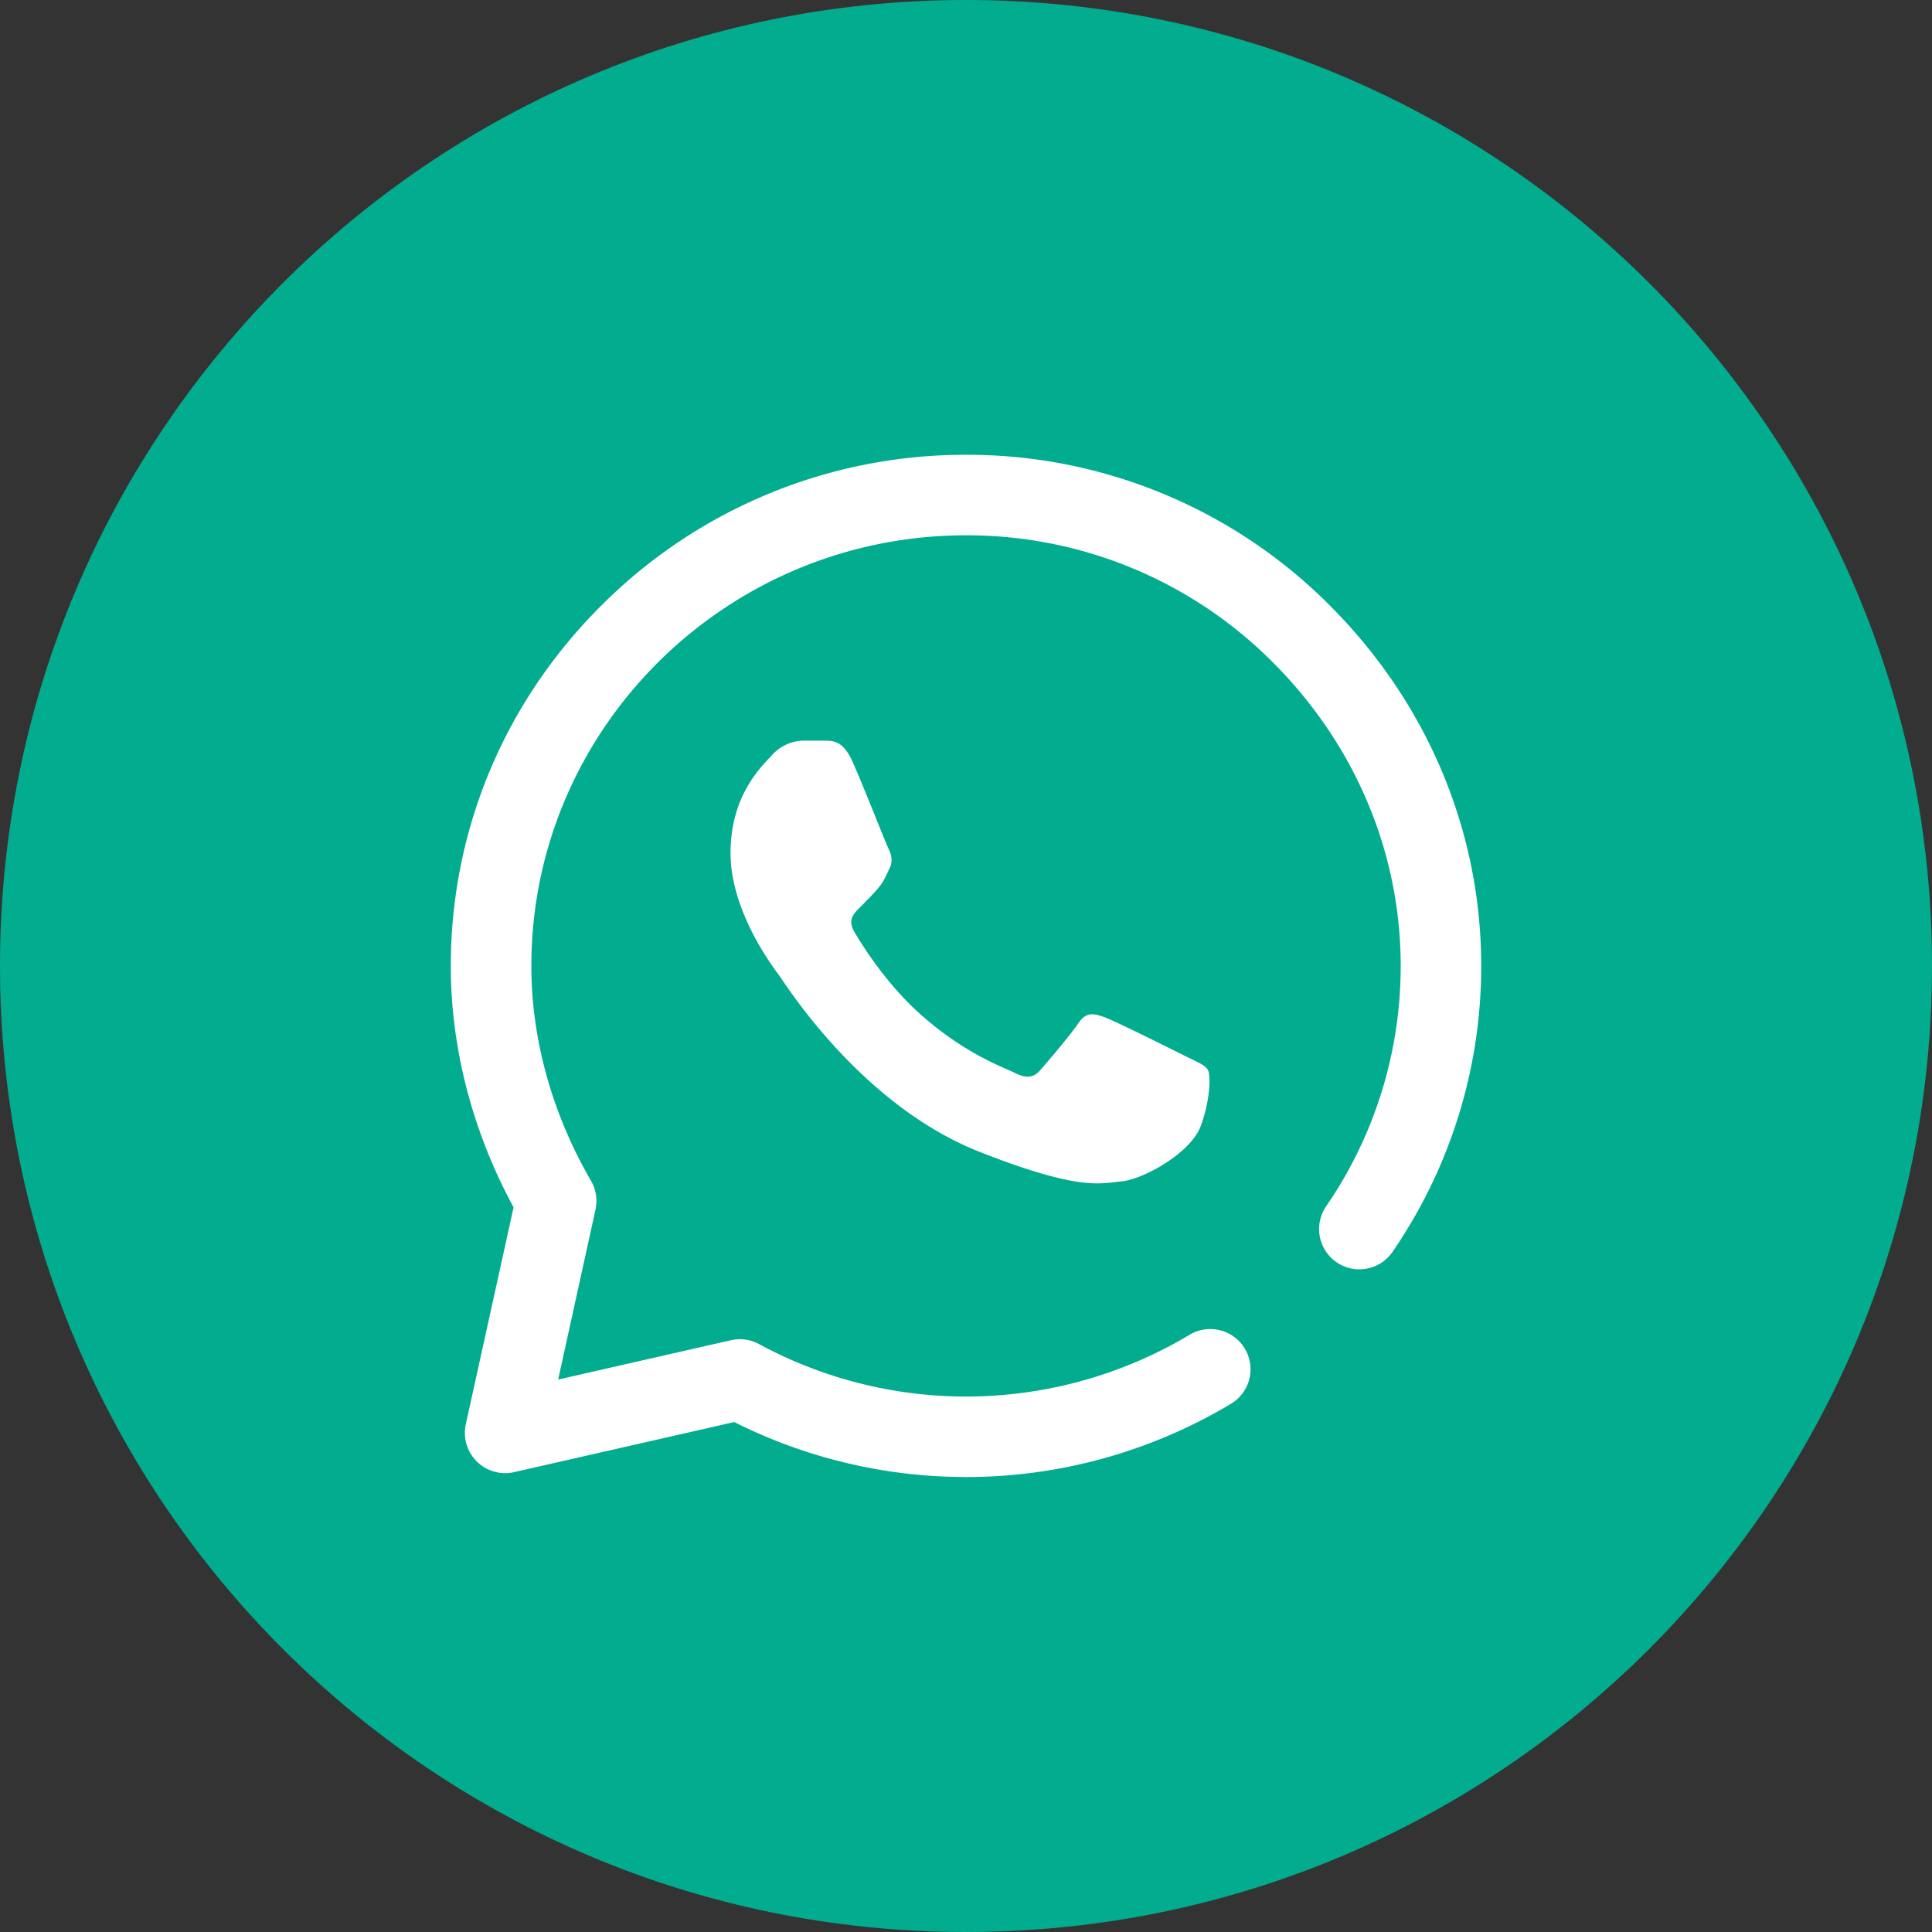 <svg width="40" height="40" fill="none" xmlns="http://www.w3.org/2000/svg"><rect width="100%" height="100%" fill="#333333" stroke="none"/><path d="M20 40c11.046 0 20-8.954 20-20S31.046 0 20 0 0 8.954 0 20s8.954 20 20 20z" fill="#02AC8F"/><g clip-path="url(#clip0_1_5911)"><path d="M20 30.58h-.004c-1.665 0-3.315-.393-4.794-1.138l-4.558 1.037a.834.834 0 01-1-.992l.989-4.49c-.849-1.567-1.297-3.284-1.3-4.986v-.017c.002-2.82 1.117-5.477 3.14-7.48A10.638 10.638 0 0120 9.416a10.583 10.583 0 017.514 3.101c2.034 2.027 3.154 4.685 3.153 7.485a10.44 10.44 0 01-1.835 5.915.833.833 0 01-1.376-.941A8.781 8.781 0 0029 20.002c0-2.354-.945-4.593-2.662-6.304A8.927 8.927 0 0020 11.083c-4.954 0-8.988 3.989-8.999 8.896v.016c0 1.518.427 3.058 1.236 4.453.104.18.137.394.092.597l-.773 3.517 3.577-.814a.835.835 0 01.582.08 9.009 9.009 0 004.282 1.086H20c1.625 0 3.22-.44 4.615-1.27a.833.833 0 11.854 1.43 10.684 10.684 0 01-5.47 1.507zm-2.354-14.82c-.182-.405-.375-.42-.549-.426h-.467a.898.898 0 00-.65.304c-.224.243-.855.831-.855 2.028 0 1.196.875 2.353.997 2.515.122.162 1.687 2.696 4.167 3.67 2.061.81 2.48.65 2.928.609.447-.04 1.444-.588 1.647-1.156.203-.568.203-1.055.142-1.156-.06-.101-.223-.162-.467-.284-.245-.122-1.44-.72-1.664-.801-.224-.081-.386-.122-.549.122-.163.243-.642.805-.784.967-.143.163-.285.183-.529.062-.244-.122-1.022-.384-1.954-1.212-.725-.645-1.229-1.466-1.371-1.71-.142-.243-.015-.375.107-.496.11-.11.258-.258.38-.4.122-.142.157-.243.238-.406.081-.162.04-.304-.02-.425-.061-.122-.53-1.325-.747-1.806" fill="#fff"/></g><defs><clipPath id="clip0_1_5911"><path fill="#fff" transform="translate(9.333 9.333)" d="M0 0h21.333v21.333H0z"/></clipPath></defs></svg>
